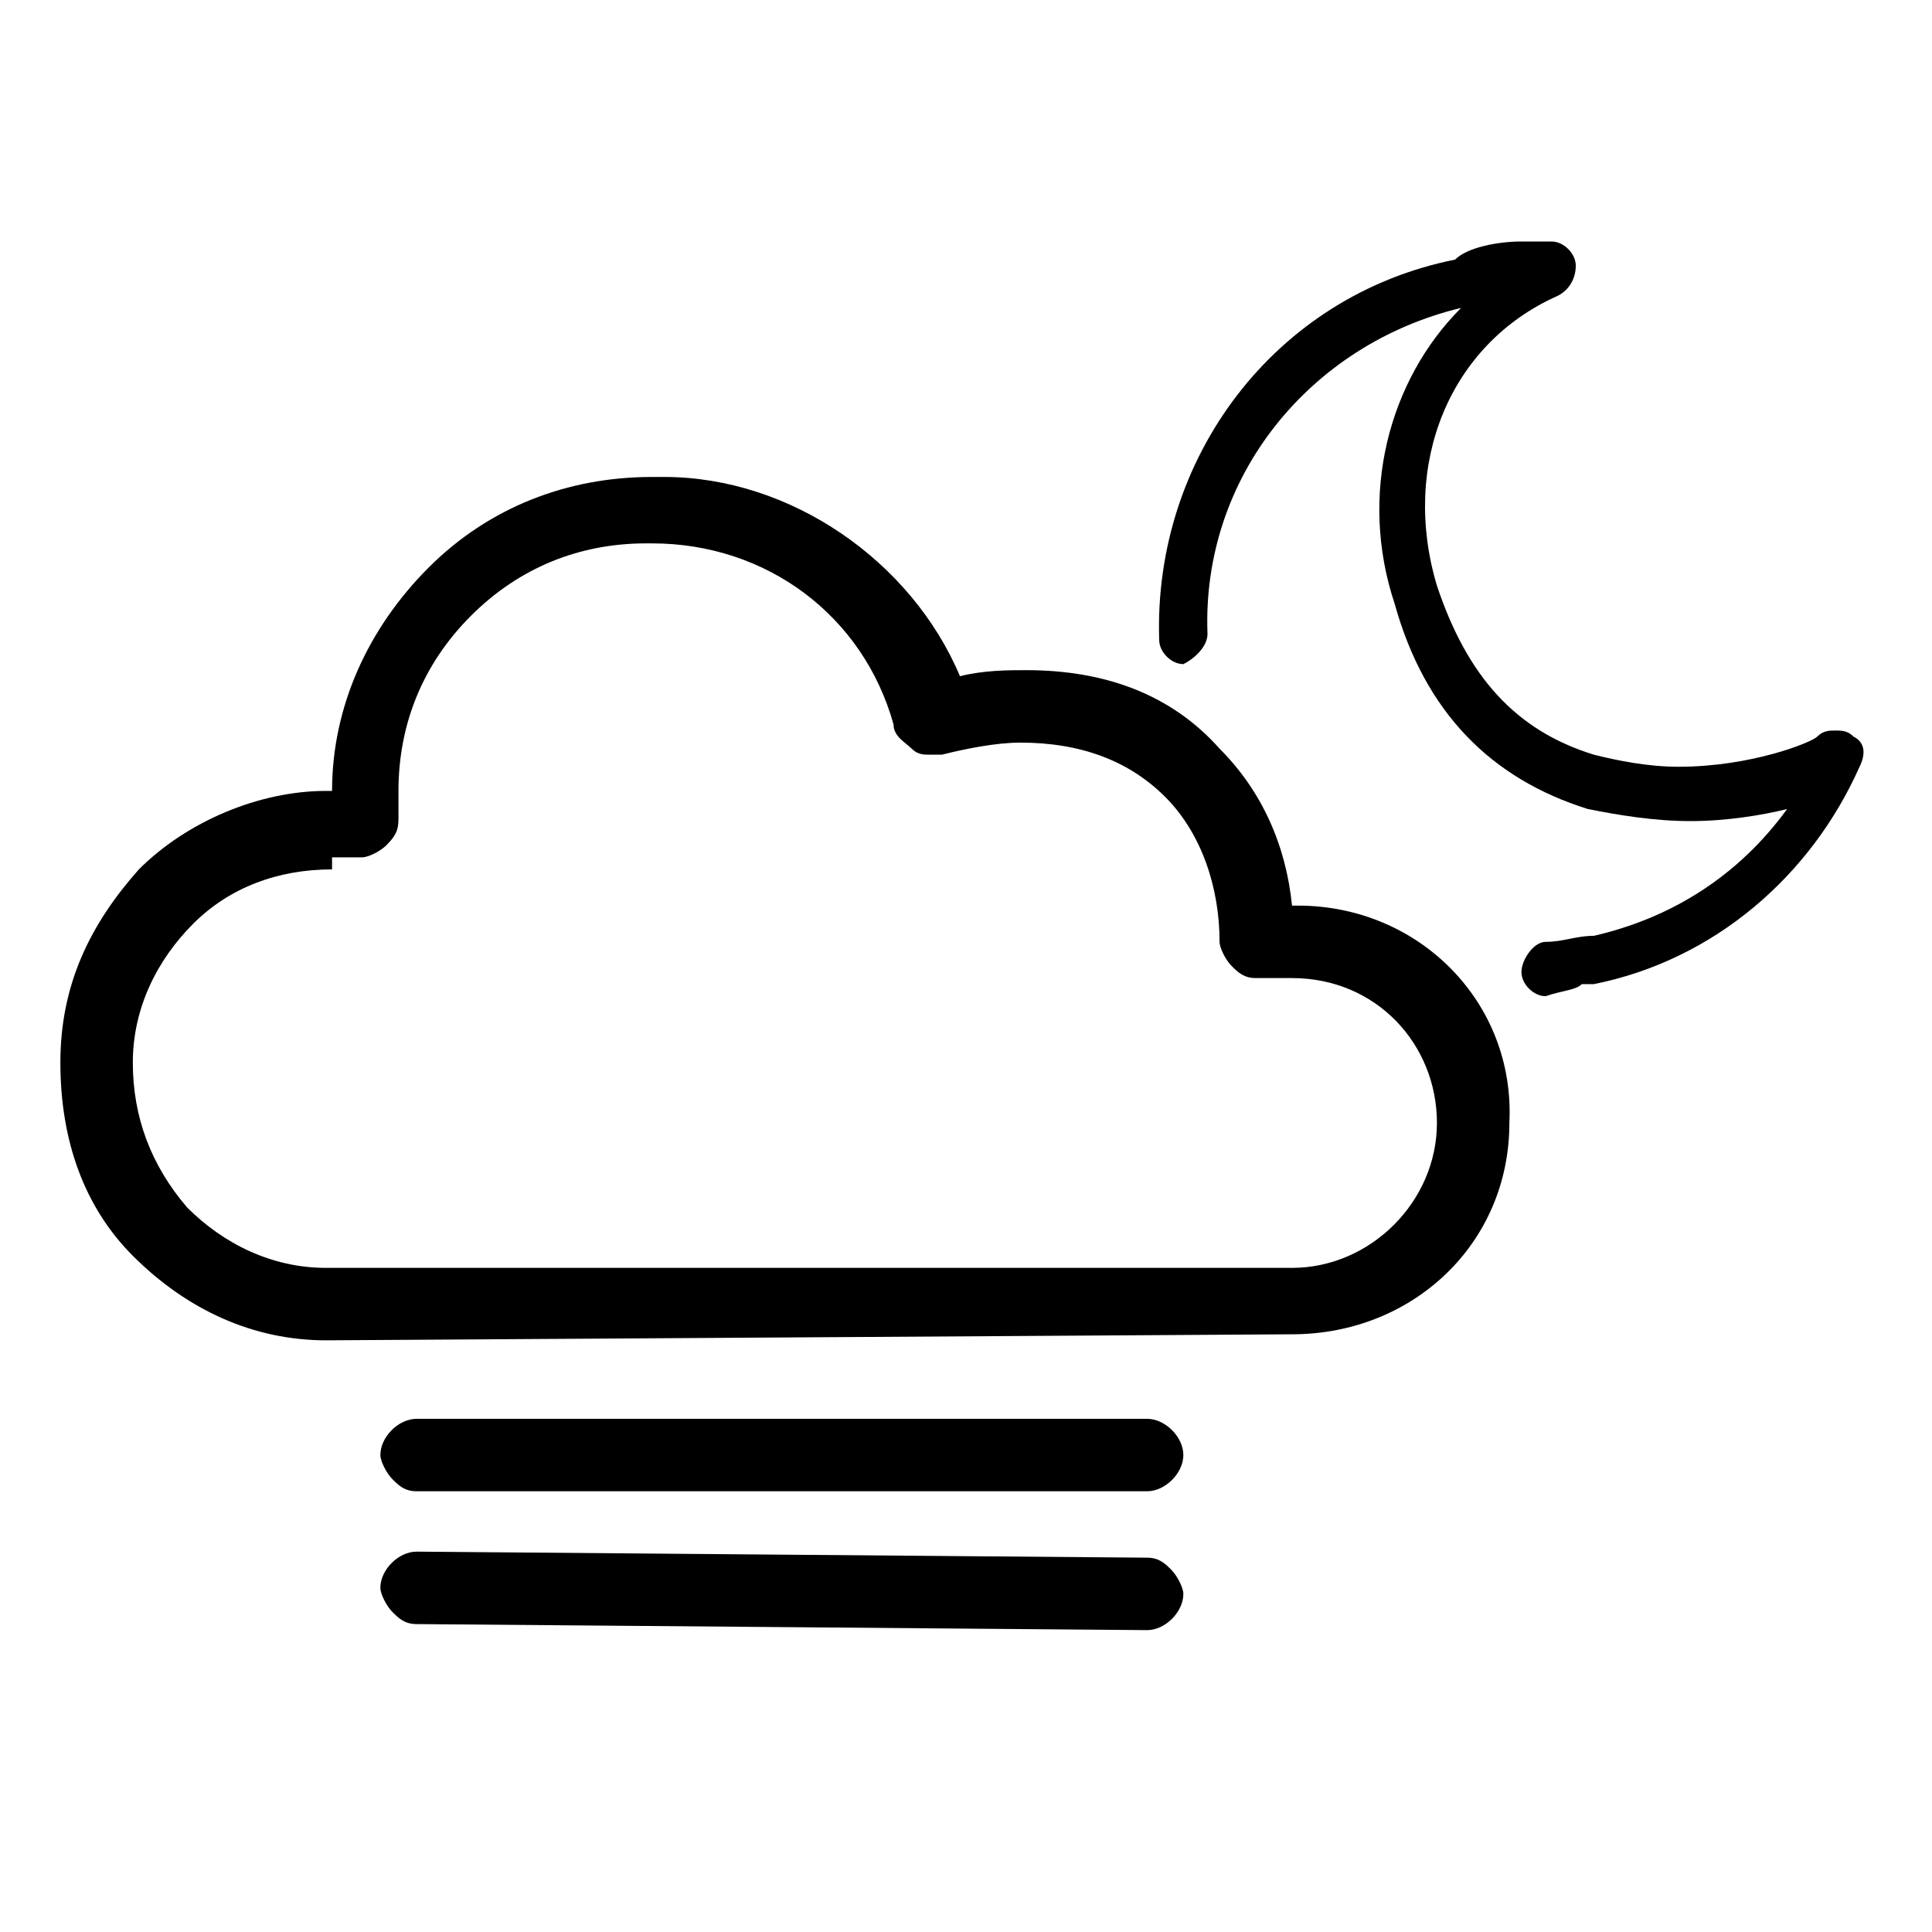 <svg version="1.1" id="Layer_1" xmlns="http://www.w3.org/2000/svg" xmlns:xlink="http://www.w3.org/1999/xlink" viewBox="0 0 32 32" style="enable-background:new 0 0 32 32;" xml:space="preserve"><path d="M5.4,22.2c-1.2,0-2.3-0.5-3.2-1.4C1.4,20,1,18.9,1,17.6s0.5-2.3,1.3-3.2c0.8-0.8,2-1.3,3.1-1.3h0.1c0-1.4,0.6-2.7,1.6-3.7 c1-1,2.3-1.5,3.7-1.5H11c2.1,0,4.1,1.4,4.9,3.3c0.4-0.1,0.8-0.1,1.1-0.1h0c1.3,0,2.4,0.4,3.2,1.3c0.7,0.7,1.1,1.6,1.2,2.6h0.1 c2,0,3.6,1.6,3.5,3.6c0,2-1.6,3.5-3.6,3.5L5.4,22.2z M5.5,14.4c-0.9,0-1.7,0.3-2.3,0.9c-0.6,0.6-1,1.4-1,2.3c0,0.9,0.3,1.7,0.9,2.4 c0.6,0.6,1.4,1,2.3,1l16,0c1.3,0,2.4-1.1,2.4-2.4c0-1.3-1-2.4-2.4-2.4l-0.6,0c-0.2,0-0.3-0.1-0.4-0.2c-0.1-0.1-0.2-0.3-0.2-0.4 c0-0.9-0.3-1.8-0.9-2.4c-0.6-0.6-1.4-0.9-2.4-0.9c0,0,0,0,0,0c-0.4,0-0.9,0.1-1.3,0.2c-0.1,0-0.1,0-0.2,0c-0.1,0-0.2,0-0.3-0.1 c-0.1-0.1-0.3-0.2-0.3-0.4c-0.5-1.8-2.1-3-4-3h-0.1c-1.1,0-2.1,0.4-2.9,1.2c-0.8,0.8-1.2,1.8-1.2,2.9c0,0.1,0,0.3,0,0.4 c0,0.2,0,0.3-0.2,0.5c-0.1,0.1-0.3,0.2-0.4,0.2H5.5z"/><path d="M25.6,16.5c-0.2,0-0.4-0.2-0.4-0.4c0-0.2,0.2-0.5,0.4-0.5c0.3,0,0.5-0.1,0.8-0.1c1.3-0.3,2.4-1,3.2-2.1 c-0.4,0.1-1,0.2-1.6,0.2c-0.6,0-1.2-0.1-1.7-0.2c-1.6-0.5-2.7-1.6-3.2-3.4c-0.6-1.8-0.1-3.7,1.1-4.9c0,0,0,0,0,0 c-2.5,0.6-4.3,2.8-4.2,5.4c0,0.2-0.2,0.4-0.4,0.5c0,0,0,0,0,0c-0.2,0-0.4-0.2-0.4-0.4c-0.1-3,1.9-5.7,4.9-6.3 C24.3,4.1,24.8,4,25.2,4c0.2,0,0.3,0,0.5,0c0.2,0,0.4,0.2,0.4,0.4c0,0.2-0.1,0.4-0.3,0.5c-1.8,0.8-2.6,2.8-2,4.8 c0.5,1.5,1.3,2.4,2.6,2.8c0.4,0.1,0.9,0.2,1.4,0.2c1.2,0,2.2-0.4,2.3-0.5c0.1-0.1,0.2-0.1,0.3-0.1s0.2,0,0.3,0.1 c0.2,0.1,0.2,0.3,0.1,0.5c-0.8,1.8-2.4,3.2-4.4,3.6c-0.1,0-0.2,0-0.2,0C26.1,16.4,25.9,16.4,25.6,16.5 C25.6,16.5,25.6,16.5,25.6,16.5z"/><path d="M6.9,24.7c-0.2,0-0.3-0.1-0.4-0.2c-0.1-0.1-0.2-0.3-0.2-0.4c0-0.3,0.3-0.6,0.6-0.6c0,0,12.1,0,12.1,0c0.3,0,0.6,0.3,0.6,0.6 c0,0.3-0.3,0.6-0.6,0.6H6.9z"/><path d="M6.9,26.9c-0.2,0-0.3-0.1-0.4-0.2c-0.1-0.1-0.2-0.3-0.2-0.4c0-0.3,0.3-0.6,0.6-0.6L19,25.8c0.2,0,0.3,0.1,0.4,0.2 c0.1,0.1,0.2,0.3,0.2,0.4c0,0.3-0.3,0.6-0.6,0.6L6.9,26.9z"/></svg>